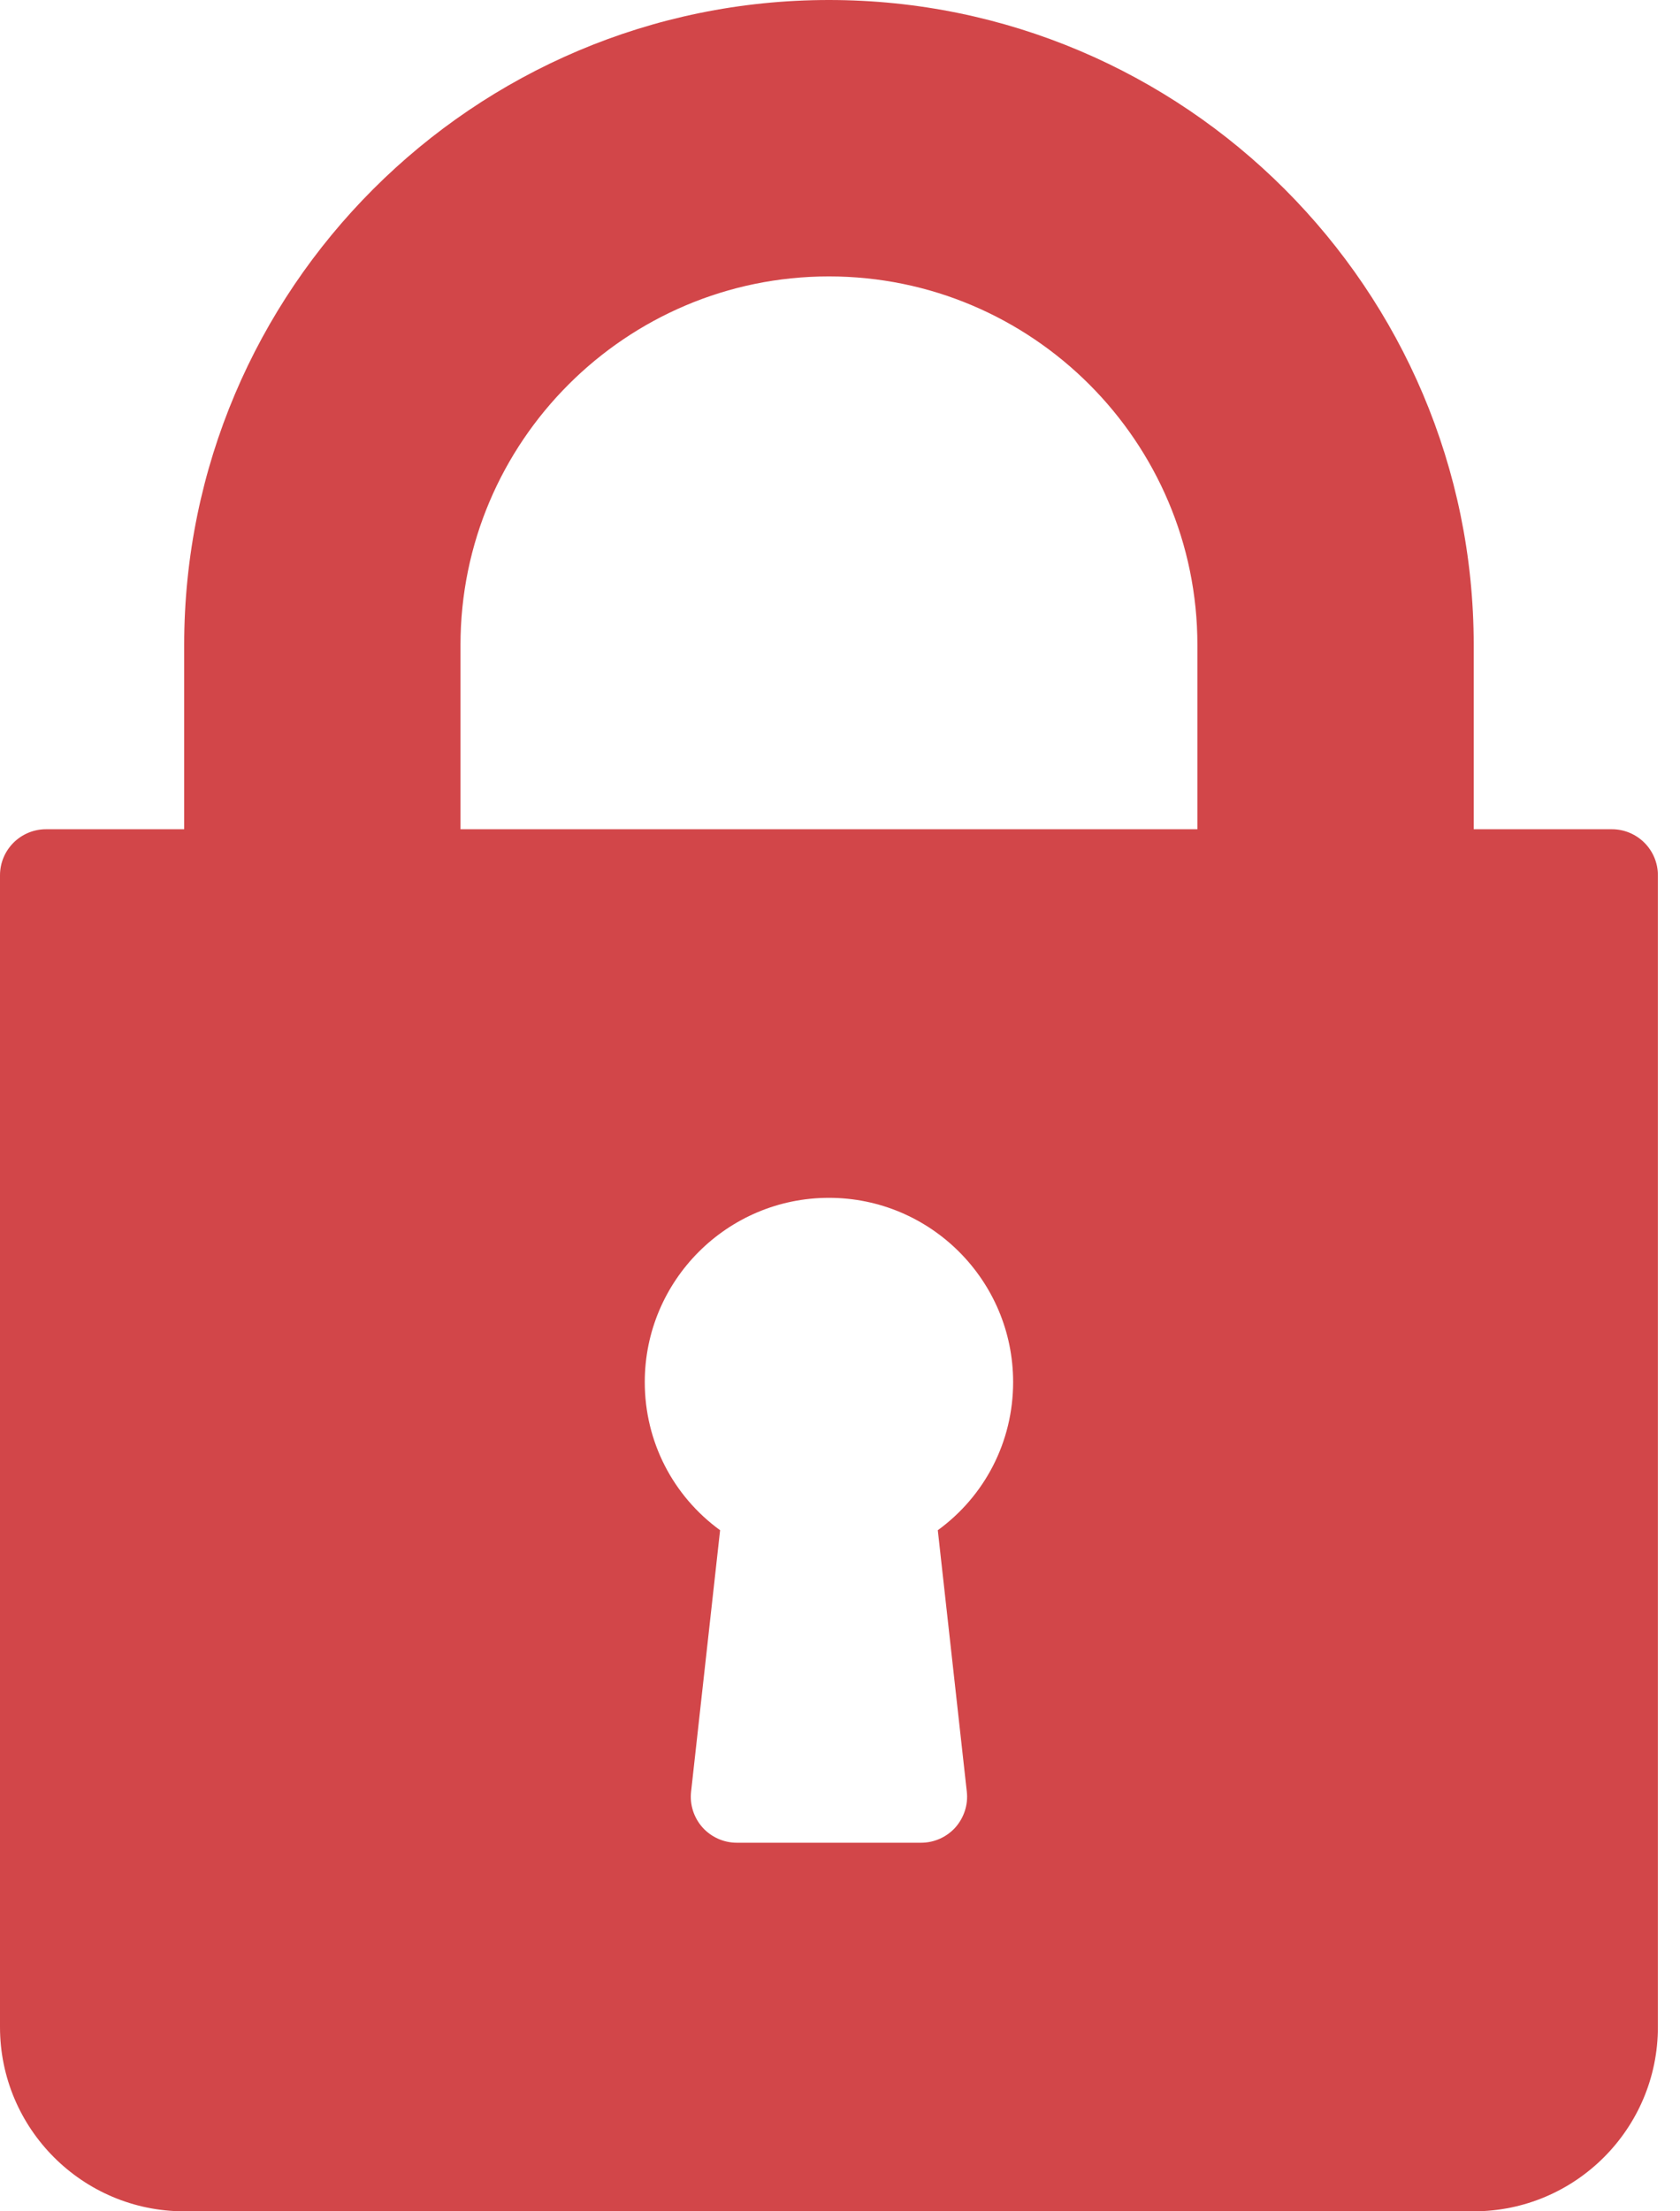 <svg width="19" height="25" viewBox="0 0 19 25" fill="none" xmlns="http://www.w3.org/2000/svg">
<path d="M18.229 9.375H16.667V7.292C16.667 3.271 13.396 0 9.375 0C5.354 0 2.083 3.271 2.083 7.292V9.375H0.521C0.233 9.375 0 9.608 0 9.896V22.917C0 24.066 0.934 25 2.083 25H16.667C17.816 25 18.75 24.066 18.75 22.917V9.896C18.75 9.608 18.517 9.375 18.229 9.375ZM10.934 20.255C10.951 20.402 10.903 20.549 10.805 20.66C10.706 20.77 10.565 20.833 10.417 20.833H8.333C8.185 20.833 8.044 20.77 7.945 20.66C7.847 20.55 7.799 20.402 7.816 20.255L8.144 17.3C7.611 16.912 7.292 16.298 7.292 15.625C7.292 14.476 8.226 13.542 9.375 13.542C10.524 13.542 11.458 14.476 11.458 15.625C11.458 16.298 11.139 16.912 10.606 17.3L10.934 20.255ZM13.542 9.375H5.208V7.292C5.208 4.994 7.078 3.125 9.375 3.125C11.672 3.125 13.542 4.994 13.542 7.292V9.375V9.375Z" fill="#D24649"/>
</svg>

